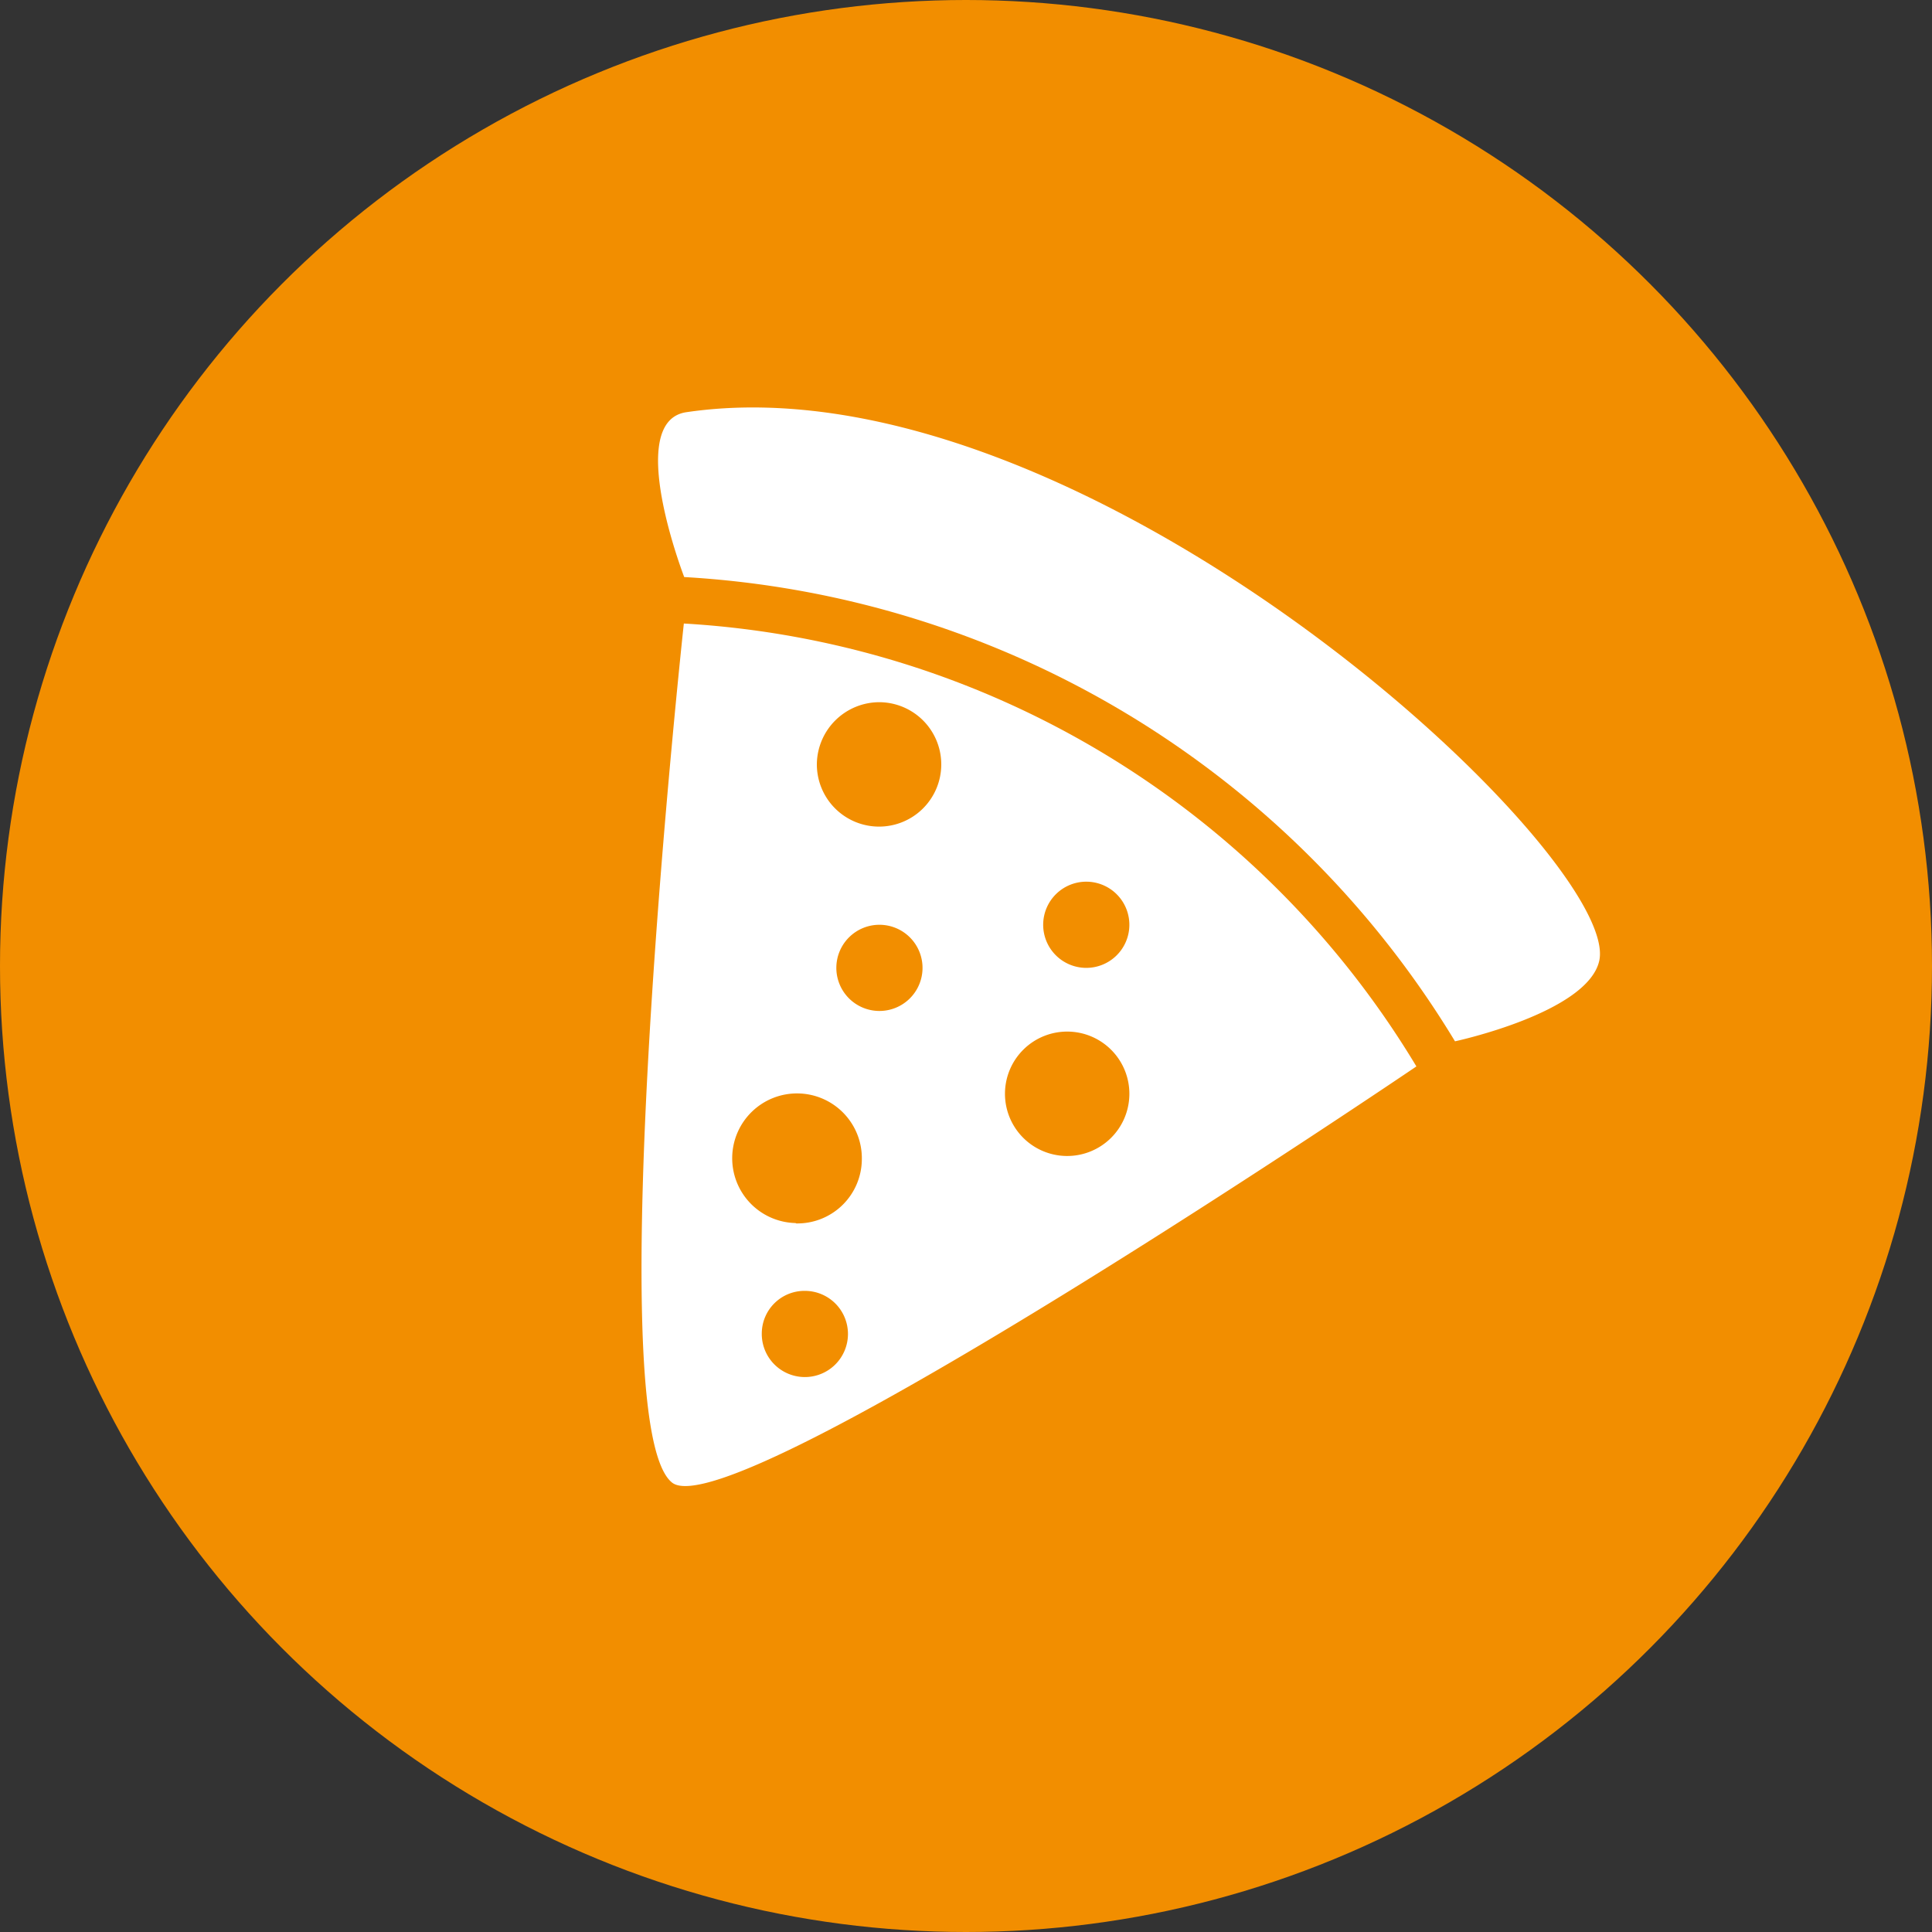 <svg xmlns="http://www.w3.org/2000/svg" viewBox="0 0 51.56 51.56"><rect x="0" y="0" width="51.56" height="51.56" fill="#333333" stroke="none"/><defs><style>.cls-1{fill:#f28e00;}.cls-2{fill:#fff;}</style></defs><title>pizzeria</title><g id="Livello_2" data-name="Livello 2"><g id="Livello_1-2" data-name="Livello 1"><circle class="cls-1" cx="25.78" cy="25.78" r="25.78"/><path class="cls-2" d="M38.83,27.79s3.54-.76,3.85-2.15C43.29,22.85,28.93,9.44,18.32,11c-1.67.24-.06,4.4-.06,4.4A25.76,25.76,0,0,1,38.83,27.79Zm0,0"/><path class="cls-2" d="M18.25,16.64S15.93,38,17.94,39.57c1.64,1.25,19.86-11.11,19.86-11.11A24.47,24.47,0,0,0,18.25,16.64Zm5.23,2.1a1.66,1.66,0,1,1-1.68,1.64,1.67,1.67,0,0,1,1.68-1.64Zm0,5.94a1.15,1.15,0,1,1-1.16,1.13,1.15,1.15,0,0,1,1.16-1.13Zm-2,9.77a1.15,1.15,0,1,1-1.15,1.13,1.14,1.14,0,0,1,1.15-1.13ZM29,23.53a1.15,1.15,0,1,1-1.16,1.13A1.15,1.15,0,0,1,29,23.53Zm-7.77,9.11A1.73,1.73,0,1,1,23,30.95a1.72,1.72,0,0,1-1.75,1.7Zm7.22-1.79a1.66,1.66,0,1,1,1.69-1.64,1.66,1.66,0,0,1-1.69,1.64Z"/></g></g></svg>